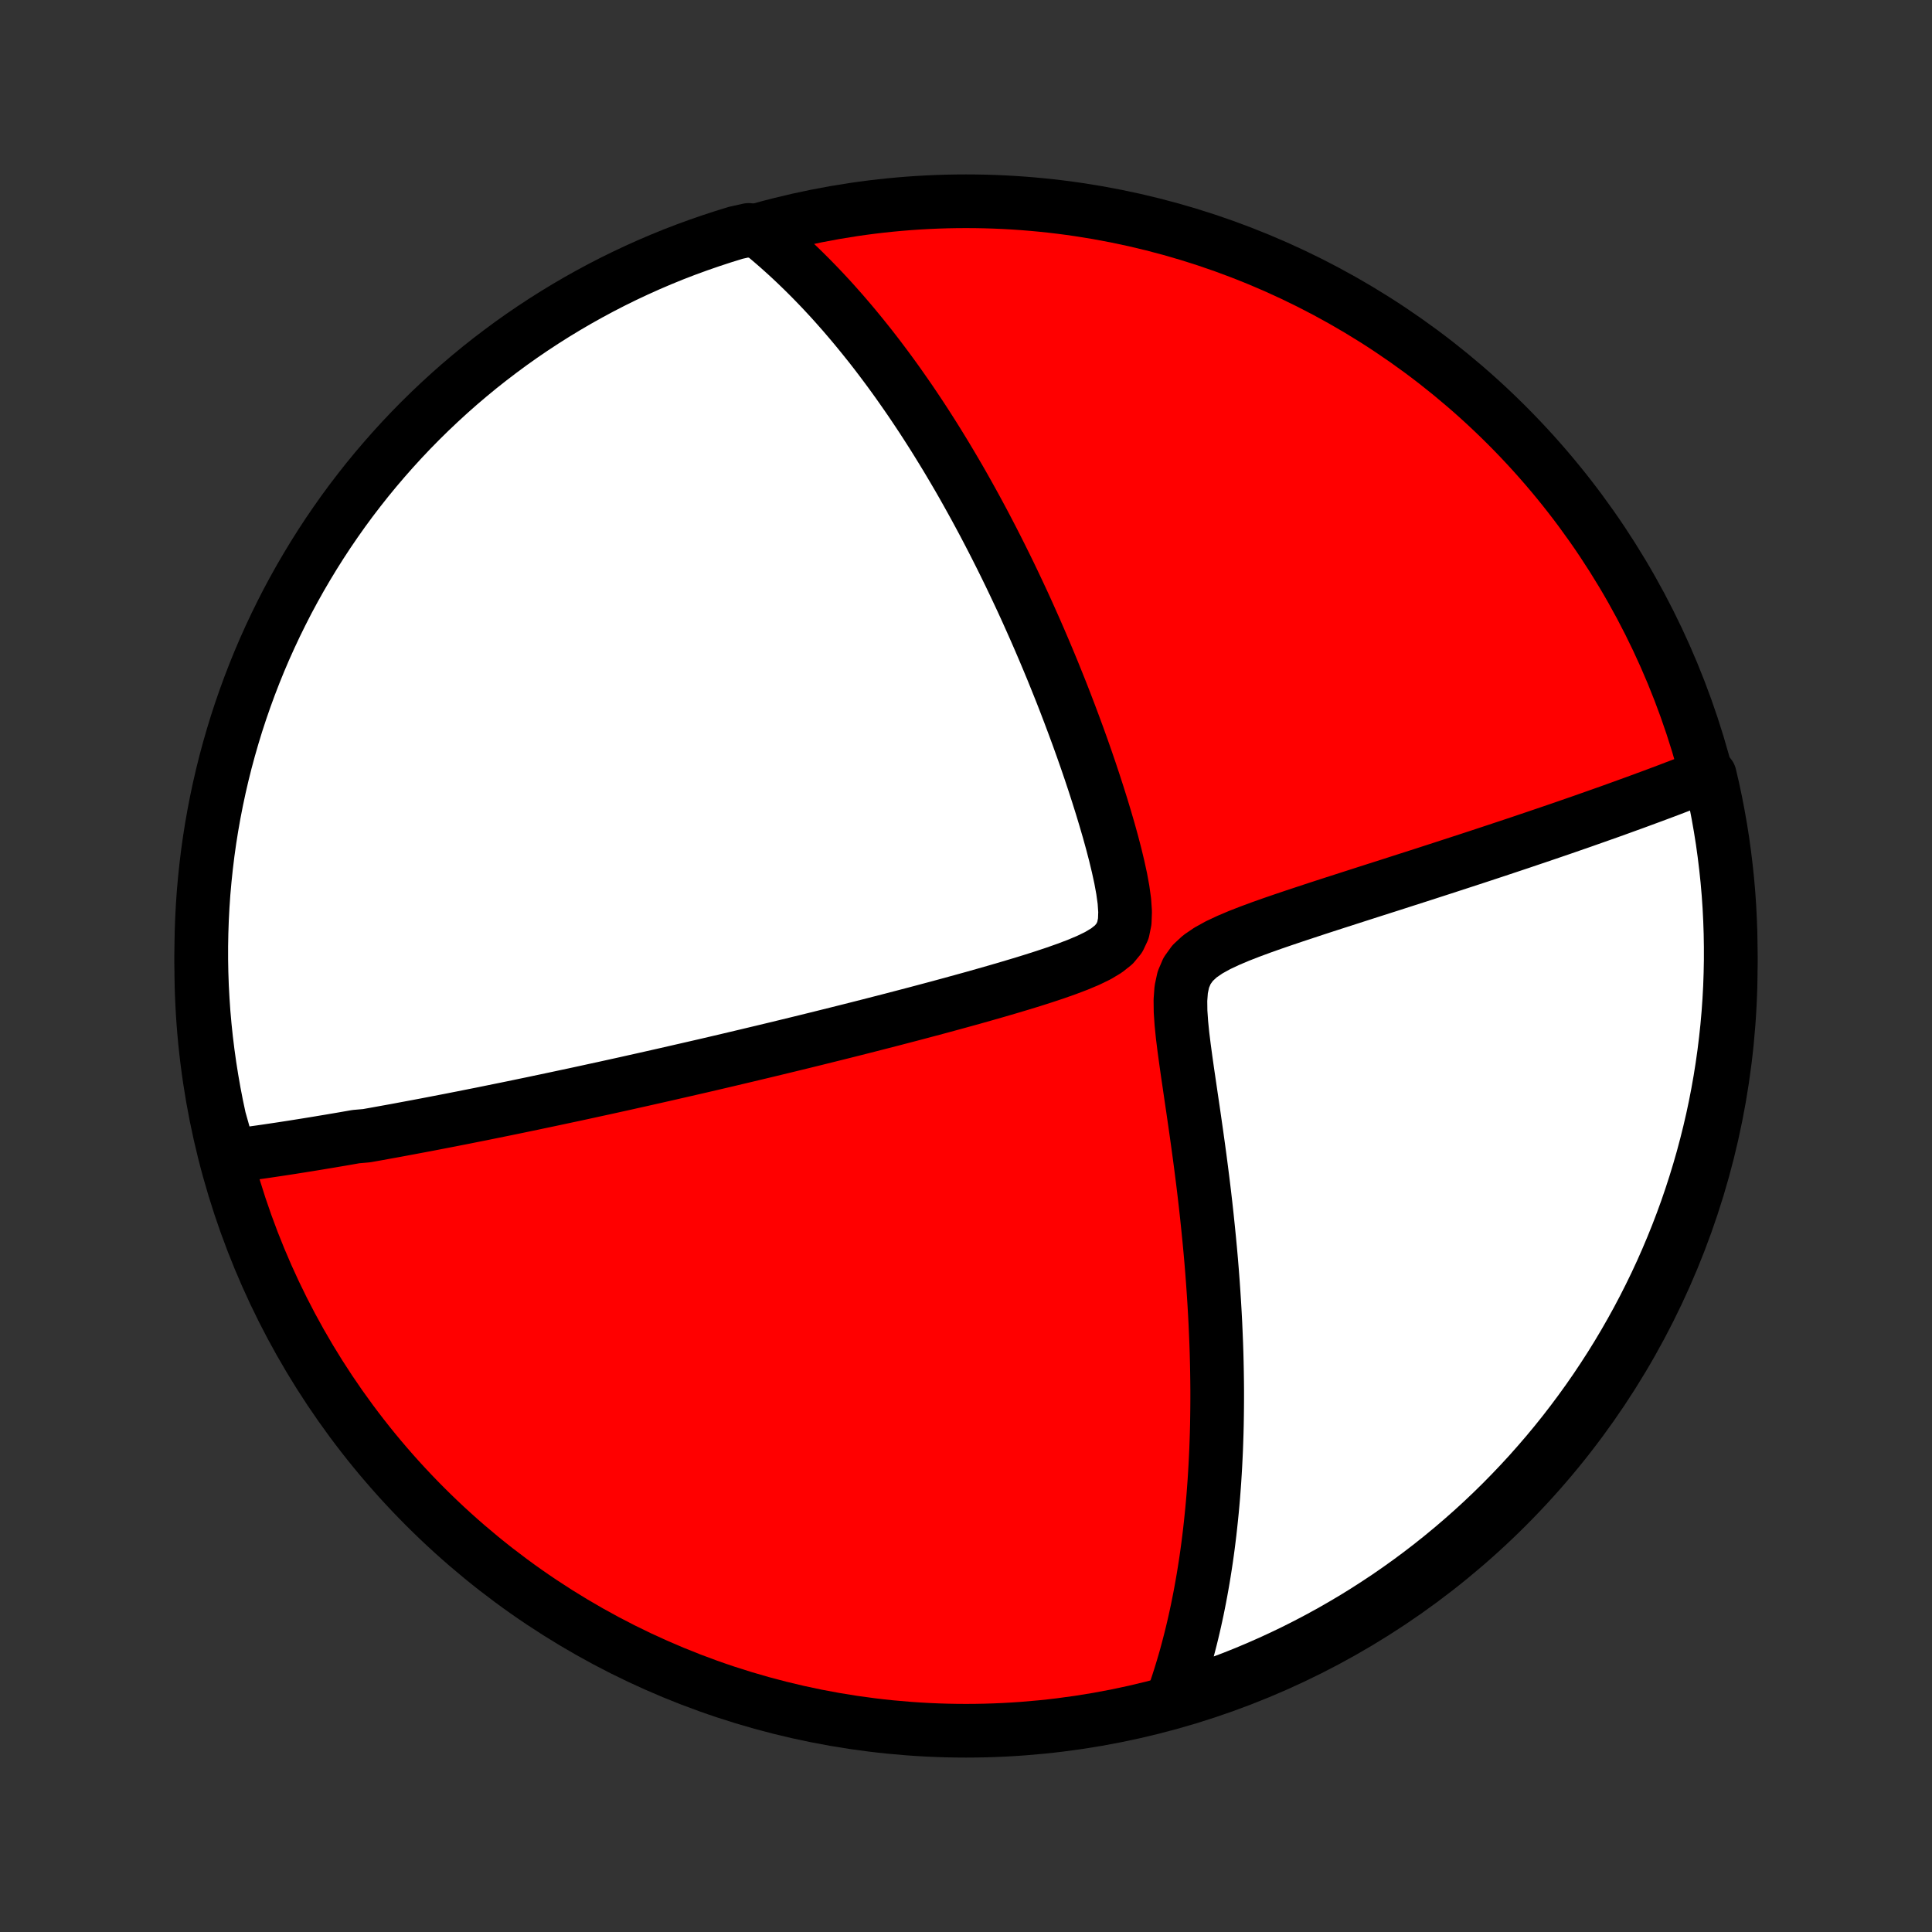 <?xml version="1.0" encoding="utf-8" standalone="no"?>
<!DOCTYPE svg PUBLIC "-//W3C//DTD SVG 1.1//EN"
  "http://www.w3.org/Graphics/SVG/1.1/DTD/svg11.dtd">
<!-- Created with matplotlib (http://matplotlib.org/) -->
<svg height="72pt" version="1.1" viewBox="0 0 72 72" width="72pt" xmlns="http://www.w3.org/2000/svg" xmlns:xlink="http://www.w3.org/1999/xlink">
 <rect x="0" y="0" width="72" height="72" fill="#333333" stroke="none"/>
 <defs>
  <style type="text/css">
*{stroke-linecap:butt;stroke-linejoin:round;}
  </style>
 </defs>
 <g id="figure_1">
  <g id="patch_1">
   <path d="
M0 72
L72 72
L72 0
L0 0
z
" style="fill:none;"/>
  </g>
  <g id="axes_1">
   <g id="PatchCollection_1">
    <defs>
     <path d="
M36 -7.5
C43.558 -7.5 50.808 -10.503 56.153 -15.848
C61.497 -21.192 64.5 -28.442 64.5 -36
C64.5 -43.558 61.497 -50.808 56.153 -56.153
C50.808 -61.497 43.558 -64.5 36 -64.5
C28.442 -64.5 21.192 -61.497 15.848 -56.153
C10.503 -50.808 7.5 -43.558 7.5 -36
C7.5 -28.442 10.503 -21.192 15.848 -15.848
C21.192 -10.503 28.442 -7.5 36 -7.5
z
" id="C0_0_a811fe30f3"/>
     <path d="
M8.571 -28.914
L8.766 -28.939
L8.961 -28.965
L9.156 -28.991
L9.35 -29.018
L9.545 -29.046
L9.739 -29.073
L9.933 -29.101
L10.127 -29.13
L10.322 -29.159
L10.516 -29.188
L10.71 -29.218
L10.904 -29.248
L11.099 -29.279
L11.293 -29.31
L11.488 -29.341
L11.684 -29.373
L11.879 -29.405
L12.075 -29.438
L12.271 -29.47
L12.468 -29.504
L12.665 -29.537
L12.863 -29.571
L13.062 -29.606
L13.261 -29.641
L13.661 -29.676
L13.863 -29.712
L14.065 -29.748
L14.268 -29.785
L14.472 -29.822
L14.677 -29.859
L14.884 -29.897
L15.091 -29.936
L15.3 -29.975
L15.509 -30.014
L15.721 -30.054
L15.933 -30.094
L16.147 -30.135
L16.363 -30.177
L16.58 -30.219
L16.799 -30.261
L17.02 -30.305
L17.242 -30.348
L17.466 -30.393
L17.692 -30.438
L17.921 -30.483
L18.151 -30.53
L18.383 -30.577
L18.618 -30.625
L18.855 -30.673
L19.094 -30.722
L19.336 -30.772
L19.58 -30.823
L19.828 -30.874
L20.077 -30.927
L20.33 -30.98
L20.585 -31.034
L20.844 -31.089
L21.105 -31.145
L21.37 -31.201
L21.638 -31.259
L21.91 -31.318
L22.184 -31.378
L22.463 -31.438
L22.744 -31.5
L23.03 -31.563
L23.32 -31.627
L23.613 -31.693
L23.91 -31.759
L24.211 -31.827
L24.517 -31.896
L24.826 -31.966
L25.14 -32.038
L25.459 -32.111
L25.782 -32.185
L26.109 -32.26
L26.441 -32.337
L26.778 -32.416
L27.119 -32.496
L27.465 -32.578
L27.816 -32.661
L28.172 -32.746
L28.533 -32.832
L28.898 -32.92
L29.269 -33.01
L29.644 -33.101
L30.024 -33.194
L30.41 -33.289
L30.8 -33.386
L31.195 -33.484
L31.594 -33.584
L31.998 -33.686
L32.407 -33.79
L32.82 -33.896
L33.237 -34.003
L33.658 -34.113
L34.083 -34.224
L34.512 -34.338
L34.944 -34.453
L35.379 -34.571
L35.816 -34.691
L36.256 -34.812
L36.697 -34.937
L37.139 -35.063
L37.581 -35.192
L38.023 -35.324
L38.463 -35.459
L38.899 -35.598
L39.329 -35.741
L39.751 -35.89
L40.16 -36.045
L40.55 -36.209
L40.913 -36.385
L41.237 -36.579
L41.509 -36.795
L41.714 -37.044
L41.849 -37.33
L41.916 -37.658
L41.929 -38.023
L41.902 -38.418
L41.844 -38.835
L41.765 -39.266
L41.669 -39.706
L41.562 -40.151
L41.445 -40.599
L41.321 -41.048
L41.19 -41.497
L41.055 -41.944
L40.915 -42.389
L40.772 -42.831
L40.626 -43.27
L40.477 -43.705
L40.326 -44.135
L40.173 -44.561
L40.018 -44.981
L39.862 -45.397
L39.705 -45.808
L39.547 -46.213
L39.387 -46.612
L39.228 -47.006
L39.067 -47.394
L38.906 -47.776
L38.745 -48.152
L38.584 -48.522
L38.422 -48.886
L38.261 -49.245
L38.1 -49.597
L37.938 -49.943
L37.777 -50.284
L37.617 -50.618
L37.456 -50.947
L37.296 -51.27
L37.136 -51.587
L36.977 -51.899
L36.818 -52.205
L36.66 -52.506
L36.502 -52.801
L36.345 -53.091
L36.188 -53.376
L36.032 -53.656
L35.877 -53.931
L35.722 -54.201
L35.567 -54.466
L35.413 -54.727
L35.26 -54.983
L35.107 -55.234
L34.955 -55.481
L34.804 -55.724
L34.652 -55.963
L34.502 -56.197
L34.352 -56.428
L34.202 -56.654
L34.053 -56.877
L33.904 -57.097
L33.755 -57.312
L33.607 -57.524
L33.46 -57.733
L33.312 -57.939
L33.165 -58.141
L33.018 -58.34
L32.871 -58.536
L32.725 -58.729
L32.579 -58.919
L32.433 -59.106
L32.286 -59.29
L32.14 -59.472
L31.994 -59.651
L31.848 -59.828
L31.702 -60.002
L31.556 -60.173
L31.41 -60.343
L31.263 -60.509
L31.117 -60.674
L30.97 -60.837
L30.822 -60.997
L30.675 -61.155
L30.527 -61.311
L30.378 -61.465
L30.23 -61.617
L30.08 -61.767
L29.93 -61.916
L29.779 -62.062
L29.628 -62.207
L29.476 -62.35
L29.323 -62.491
L29.169 -62.63
L29.015 -62.768
L28.859 -62.904
L28.703 -63.038
L28.545 -63.171
L28.386 -63.302
L27.9 -63.431
L27.424 -63.325
L26.951 -63.179
L26.481 -63.025
L26.014 -62.863
L25.549 -62.693
L25.088 -62.515
L24.63 -62.328
L24.176 -62.134
L23.725 -61.931
L23.278 -61.721
L22.835 -61.503
L22.396 -61.277
L21.961 -61.043
L21.53 -60.802
L21.104 -60.553
L20.682 -60.297
L20.265 -60.033
L19.852 -59.762
L19.445 -59.484
L19.043 -59.199
L18.646 -58.906
L18.254 -58.607
L17.867 -58.301
L17.486 -57.987
L17.111 -57.668
L16.741 -57.341
L16.378 -57.008
L16.02 -56.669
L15.668 -56.323
L15.323 -55.972
L14.984 -55.614
L14.651 -55.25
L14.325 -54.88
L14.005 -54.505
L13.692 -54.124
L13.386 -53.737
L13.086 -53.345
L12.794 -52.948
L12.509 -52.545
L12.231 -52.138
L11.96 -51.725
L11.697 -51.308
L11.441 -50.886
L11.192 -50.46
L10.951 -50.029
L10.717 -49.594
L10.492 -49.154
L10.274 -48.711
L10.064 -48.264
L9.861 -47.813
L9.667 -47.359
L9.481 -46.901
L9.303 -46.44
L9.133 -45.975
L8.971 -45.508
L8.817 -45.038
L8.672 -44.564
L8.535 -44.089
L8.406 -43.611
L8.286 -43.13
L8.174 -42.647
L8.071 -42.163
L7.976 -41.676
L7.89 -41.188
L7.812 -40.698
L7.743 -40.207
L7.683 -39.714
L7.631 -39.22
L7.587 -38.726
L7.553 -38.23
L7.527 -37.734
L7.51 -37.237
L7.501 -36.74
L7.501 -36.243
L7.51 -35.745
L7.527 -35.248
L7.554 -34.751
L7.588 -34.254
L7.632 -33.758
L7.684 -33.262
L7.745 -32.768
L7.814 -32.274
L7.892 -31.782
L7.978 -31.29
L8.073 -30.8
L8.177 -30.312
z
" id="C0_1_f3c411bc7d"/>
     <path d="
M43.7 -8.701
L43.769 -8.895
L43.835 -9.09
L43.9 -9.287
L43.964 -9.486
L44.026 -9.686
L44.087 -9.888
L44.147 -10.092
L44.205 -10.297
L44.261 -10.505
L44.316 -10.714
L44.37 -10.925
L44.423 -11.139
L44.474 -11.354
L44.524 -11.572
L44.572 -11.791
L44.62 -12.014
L44.665 -12.238
L44.71 -12.466
L44.753 -12.695
L44.795 -12.928
L44.836 -13.163
L44.875 -13.401
L44.913 -13.642
L44.95 -13.886
L44.985 -14.133
L45.019 -14.383
L45.051 -14.637
L45.082 -14.893
L45.111 -15.154
L45.139 -15.418
L45.166 -15.685
L45.191 -15.956
L45.215 -16.232
L45.236 -16.511
L45.257 -16.794
L45.275 -17.081
L45.292 -17.372
L45.307 -17.668
L45.321 -17.968
L45.332 -18.273
L45.342 -18.582
L45.35 -18.896
L45.355 -19.215
L45.359 -19.538
L45.361 -19.867
L45.361 -20.2
L45.358 -20.539
L45.353 -20.883
L45.346 -21.231
L45.337 -21.586
L45.325 -21.945
L45.31 -22.31
L45.294 -22.68
L45.274 -23.056
L45.252 -23.437
L45.227 -23.823
L45.2 -24.215
L45.17 -24.612
L45.137 -25.015
L45.101 -25.422
L45.062 -25.835
L45.02 -26.253
L44.976 -26.676
L44.929 -27.104
L44.879 -27.536
L44.826 -27.973
L44.77 -28.413
L44.712 -28.858
L44.651 -29.307
L44.588 -29.758
L44.523 -30.213
L44.457 -30.67
L44.389 -31.129
L44.322 -31.589
L44.254 -32.049
L44.189 -32.509
L44.127 -32.967
L44.071 -33.42
L44.026 -33.867
L43.996 -34.304
L43.991 -34.725
L44.02 -35.124
L44.099 -35.492
L44.24 -35.822
L44.448 -36.111
L44.718 -36.361
L45.038 -36.579
L45.393 -36.775
L45.774 -36.954
L46.17 -37.122
L46.578 -37.281
L46.991 -37.434
L47.408 -37.582
L47.827 -37.726
L48.245 -37.867
L48.662 -38.005
L49.077 -38.142
L49.489 -38.276
L49.898 -38.408
L50.303 -38.538
L50.704 -38.667
L51.1 -38.794
L51.491 -38.919
L51.877 -39.042
L52.258 -39.165
L52.633 -39.285
L53.004 -39.404
L53.368 -39.522
L53.727 -39.638
L54.08 -39.753
L54.427 -39.866
L54.768 -39.977
L55.104 -40.087
L55.434 -40.196
L55.758 -40.303
L56.076 -40.409
L56.389 -40.513
L56.697 -40.616
L56.998 -40.718
L57.295 -40.818
L57.586 -40.917
L57.871 -41.014
L58.152 -41.11
L58.427 -41.205
L58.697 -41.299
L58.963 -41.391
L59.223 -41.483
L59.479 -41.573
L59.73 -41.662
L59.977 -41.749
L60.219 -41.836
L60.457 -41.922
L60.691 -42.007
L60.921 -42.09
L61.146 -42.173
L61.368 -42.255
L61.586 -42.335
L61.8 -42.415
L62.011 -42.494
L62.218 -42.572
L62.421 -42.65
L62.621 -42.726
L62.819 -42.802
L63.012 -42.877
L63.203 -42.952
L63.391 -43.026
L63.72 -43.099
L63.831 -42.622
L63.934 -42.138
L64.028 -41.651
L64.114 -41.163
L64.192 -40.672
L64.26 -40.181
L64.32 -39.688
L64.372 -39.195
L64.415 -38.7
L64.449 -38.204
L64.474 -37.708
L64.491 -37.211
L64.499 -36.714
L64.499 -36.217
L64.489 -35.719
L64.472 -35.222
L64.445 -34.725
L64.41 -34.228
L64.366 -33.732
L64.313 -33.237
L64.252 -32.742
L64.182 -32.248
L64.104 -31.756
L64.017 -31.265
L63.922 -30.775
L63.818 -30.287
L63.705 -29.8
L63.584 -29.316
L63.455 -28.833
L63.317 -28.353
L63.171 -27.875
L63.017 -27.4
L62.855 -26.927
L62.684 -26.457
L62.505 -25.989
L62.318 -25.525
L62.123 -25.064
L61.921 -24.607
L61.71 -24.152
L61.491 -23.702
L61.265 -23.255
L61.031 -22.812
L60.789 -22.373
L60.54 -21.938
L60.284 -21.508
L60.02 -21.082
L59.748 -20.66
L59.47 -20.243
L59.184 -19.831
L58.891 -19.424
L58.591 -19.022
L58.285 -18.625
L57.971 -18.233
L57.651 -17.847
L57.324 -17.467
L56.991 -17.091
L56.651 -16.722
L56.305 -16.359
L55.953 -16.001
L55.595 -15.65
L55.231 -15.305
L54.861 -14.966
L54.485 -14.634
L54.104 -14.308
L53.717 -13.989
L53.325 -13.676
L52.927 -13.37
L52.524 -13.071
L52.116 -12.779
L51.704 -12.494
L51.286 -12.217
L50.864 -11.946
L50.438 -11.683
L50.006 -11.428
L49.571 -11.179
L49.132 -10.939
L48.688 -10.706
L48.241 -10.48
L47.79 -10.263
L47.335 -10.053
L46.877 -9.851
L46.416 -9.657
L45.951 -9.471
L45.483 -9.294
L45.013 -9.124
L44.54 -8.963
z
" id="C0_2_397c106b61"/>
    </defs>
    <g clip-path="url(#p1bffca34e9)">
     <use style="fill:#ff0000;stroke:#000000;stroke-width:2.0;" x="0.0" xlink:href="#C0_0_a811fe30f3" y="72.0"/>
    </g>
    <g clip-path="url(#p1bffca34e9)">
     <use style="fill:#ffffff;stroke:#000000;stroke-width:2.0;" x="0.0" xlink:href="#C0_1_f3c411bc7d" y="72.0"/>
    </g>
    <g clip-path="url(#p1bffca34e9)">
     <use style="fill:#ffffff;stroke:#000000;stroke-width:2.0;" x="0.0" xlink:href="#C0_2_397c106b61" y="72.0"/>
    </g>
   </g>
  </g>
 </g>
 <defs>
  <clipPath id="p1bffca34e9">
   <rect height="72.0" width="72.0" x="0.0" y="0.0"/>
  </clipPath>
 </defs>
</svg>
